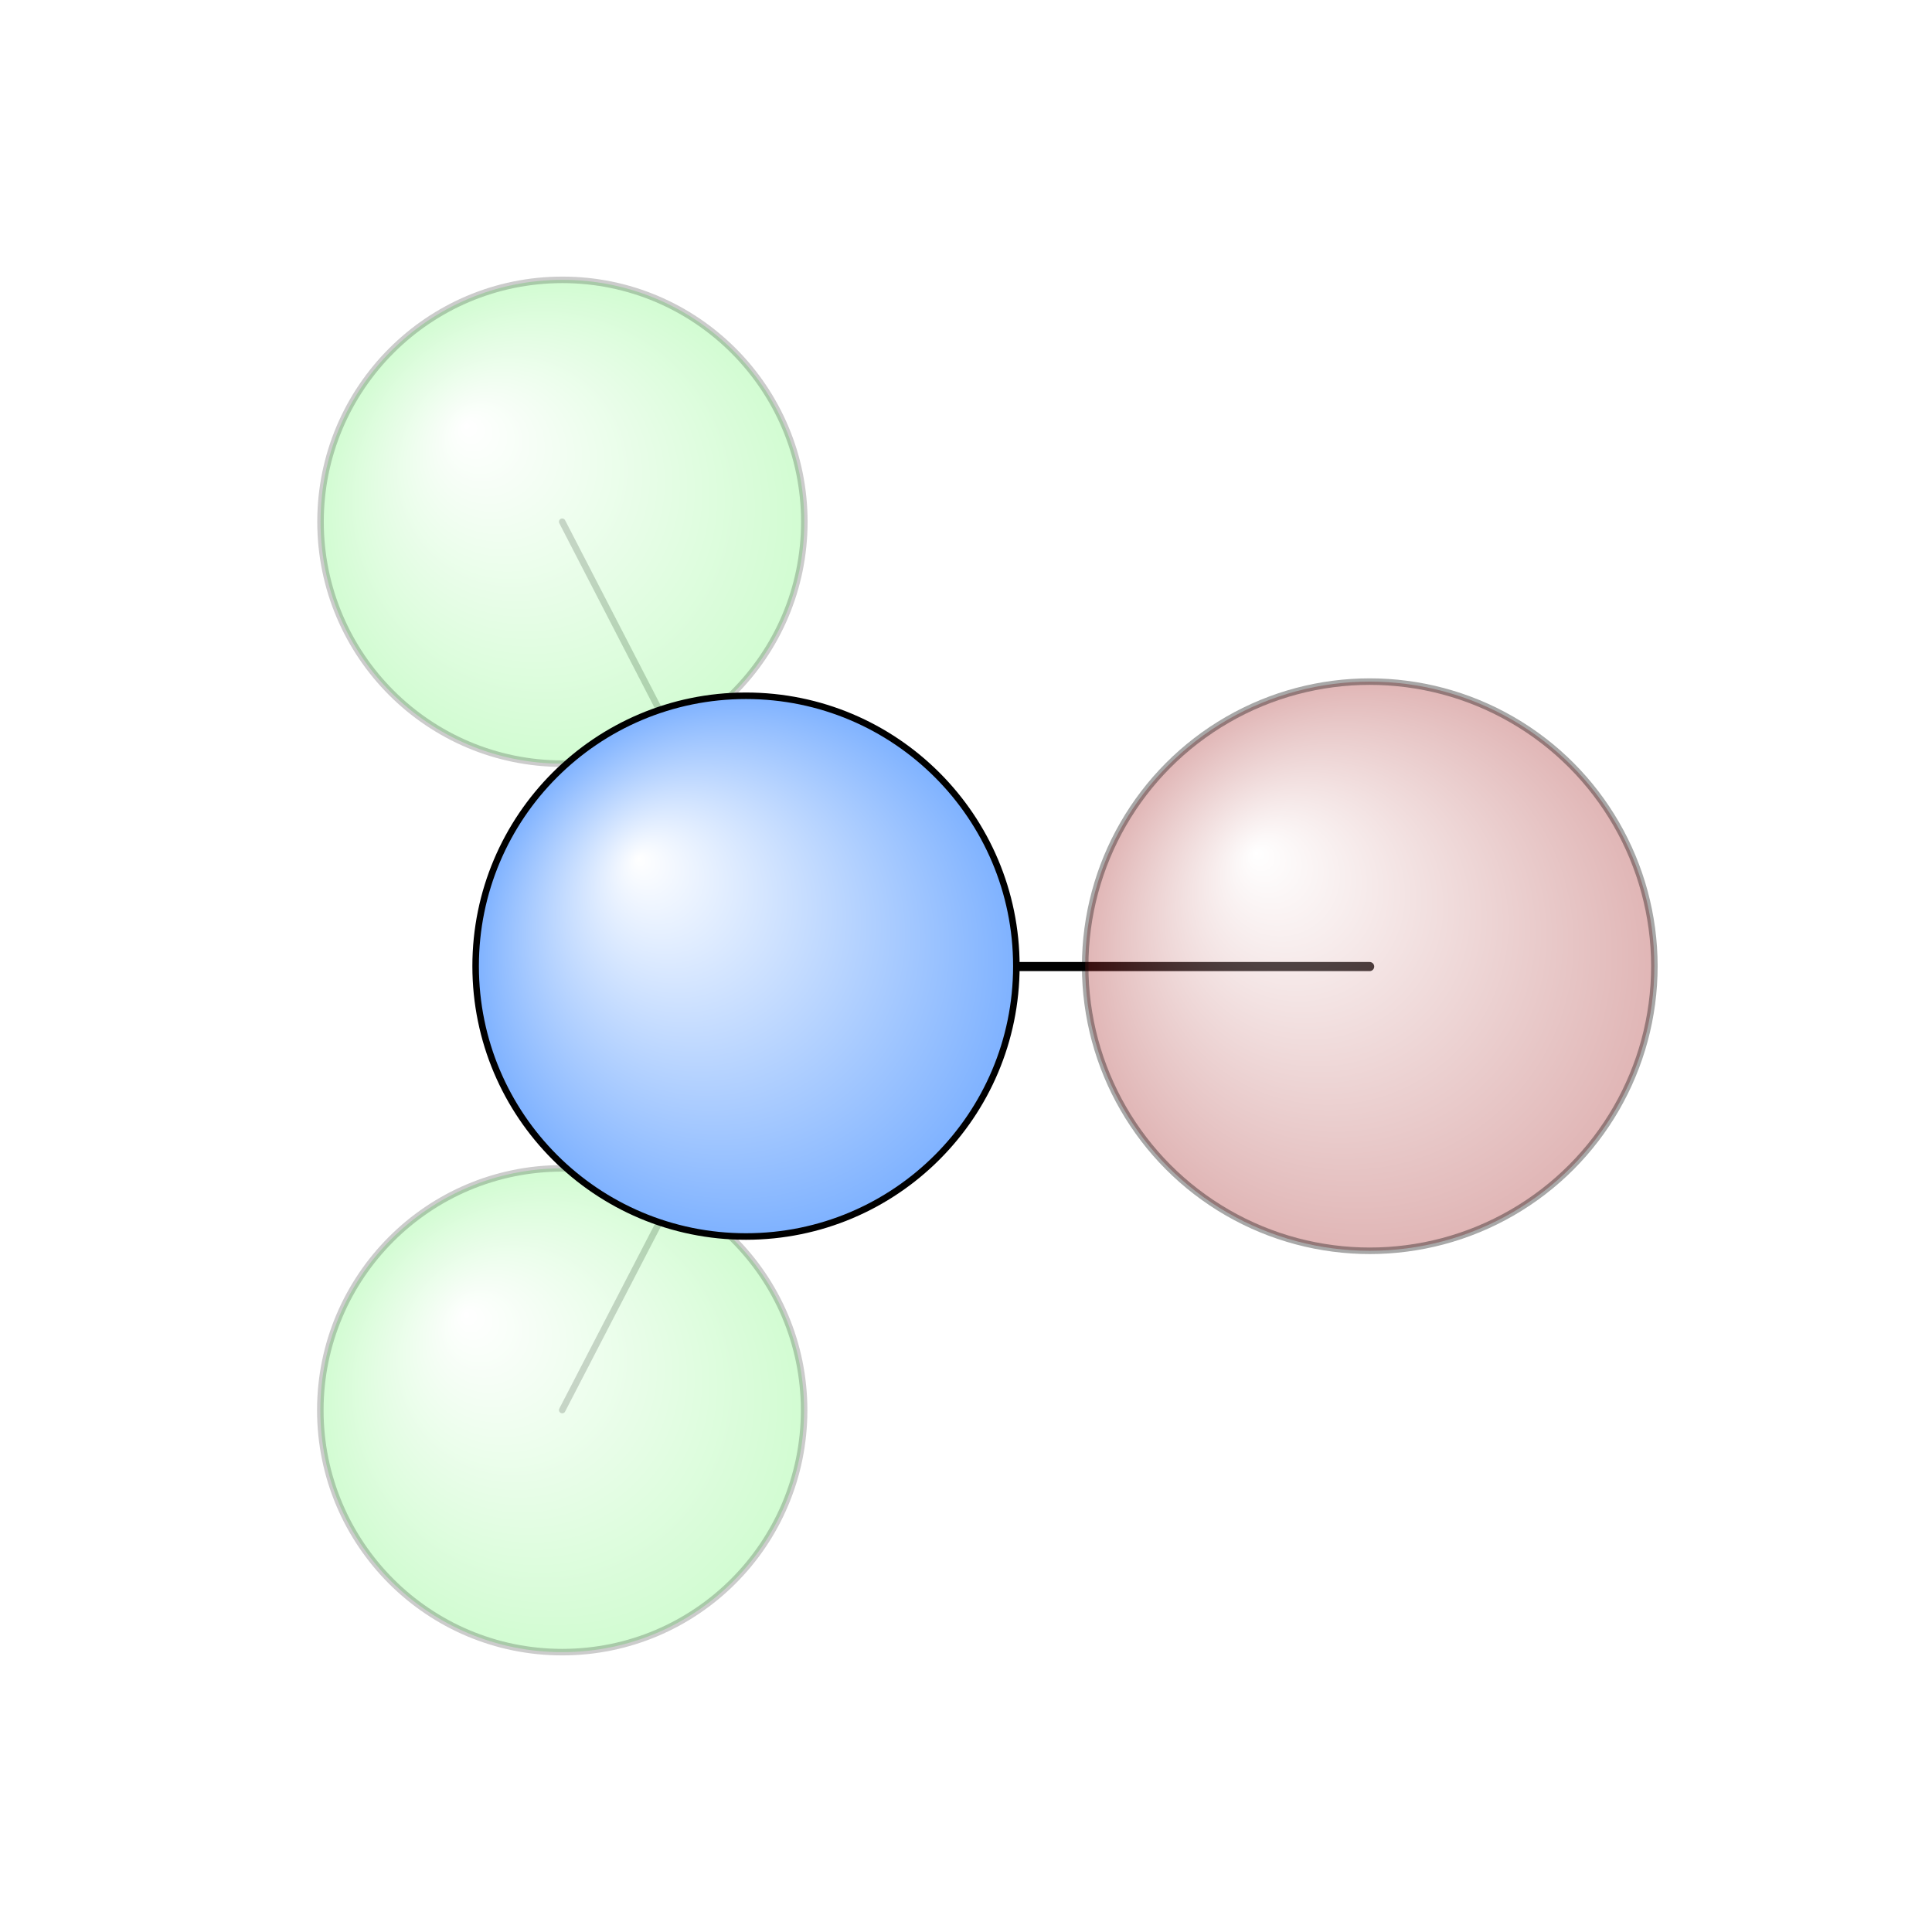<?xml version="1.0"?>
<svg version="1.1" id="topsvg"
xmlns="http://www.w3.org/2000/svg" xmlns:xlink="http://www.w3.org/1999/xlink"
xmlns:cml="http://www.xml-cml.org/schema" x="0" y="0" width="1024px" height="1024px" viewBox="0 0 100 100">
<title>9624 - Open Babel Depiction</title>
<rect x="0" y="0" width="100" height="100" fill="white"/>
<defs>
<radialGradient id='radialffffff1eef1e' cx='50%' cy='50%' r='50%' fx='30%' fy='30%'>
  <stop offset=' 0%' stop-color="rgb(255,255,255)"  stop-opacity='1.0'/>
  <stop offset='100%' stop-color="rgb(30,239,30)"  stop-opacity ='1.0'/>
</radialGradient>
<radialGradient id='radialffffff666666' cx='50%' cy='50%' r='50%' fx='30%' fy='30%'>
  <stop offset=' 0%' stop-color="rgb(255,255,255)"  stop-opacity='1.0'/>
  <stop offset='100%' stop-color="rgb(102,102,102)"  stop-opacity ='1.0'/>
</radialGradient>
<radialGradient id='radialffffff7fb2ff' cx='50%' cy='50%' r='50%' fx='30%' fy='30%'>
  <stop offset=' 0%' stop-color="rgb(255,255,255)"  stop-opacity='1.0'/>
  <stop offset='100%' stop-color="rgb(127,178,255)"  stop-opacity ='1.0'/>
</radialGradient>
<radialGradient id='radialffffffa52828' cx='50%' cy='50%' r='50%' fx='30%' fy='30%'>
  <stop offset=' 0%' stop-color="rgb(255,255,255)"  stop-opacity='1.0'/>
  <stop offset='100%' stop-color="rgb(165,40,40)"  stop-opacity ='1.0'/>
</radialGradient>
</defs>
<g transform="translate(0,0)">
<svg width="100" height="100" x="0" y="0" viewBox="0 0 141.911 148.115"
font-family="sans-serif" stroke="rgb(0,0,0)" stroke-width="2"  stroke-linecap="round">
<line x1="101.9" y1="74.1" x2="57.6" y2="74.1" opacity="1.0" stroke="rgb(0,0,0)"  stroke-width="0.7"/>
<line x1="40.0" y1="40.0" x2="57.6" y2="74.1" opacity="0.2" stroke="rgb(0,0,0)"  stroke-width="0.5"/>
<line x1="40.0" y1="108.1" x2="57.6" y2="74.1" opacity="0.2" stroke="rgb(0,0,0)"  stroke-width="0.5"/>
<line x1="54.1" y1="74.1" x2="57.6" y2="74.1" opacity="0.2" stroke="rgb(0,0,0)"  stroke-width="2.0"/>
<circle cx="40" cy="108.115" r="18.545" opacity="0.2" style="stroke:black;stroke-width:0.5;fill:url(#radialffffff1eef1e)"/>
<circle cx="40.016" cy="40" r="18.545" opacity="0.2" style="stroke:black;stroke-width:0.5;fill:url(#radialffffff1eef1e)"/>
<circle cx="101.911" cy="74.073" r="21.818" opacity="0.341" style="stroke:black;stroke-width:0.5;fill:url(#radialffffffa52828)"/>
<circle cx="57.581" cy="74.063" r="13.818" opacity="0.575" style="stroke:black;stroke-width:0.5;fill:url(#radialffffff666666)"/>
<circle cx="54.089" cy="74.068" r="20.727" opacity="1" style="stroke:black;stroke-width:0.5;fill:url(#radialffffff7fb2ff)"/>
</svg>
</g>
</svg>
